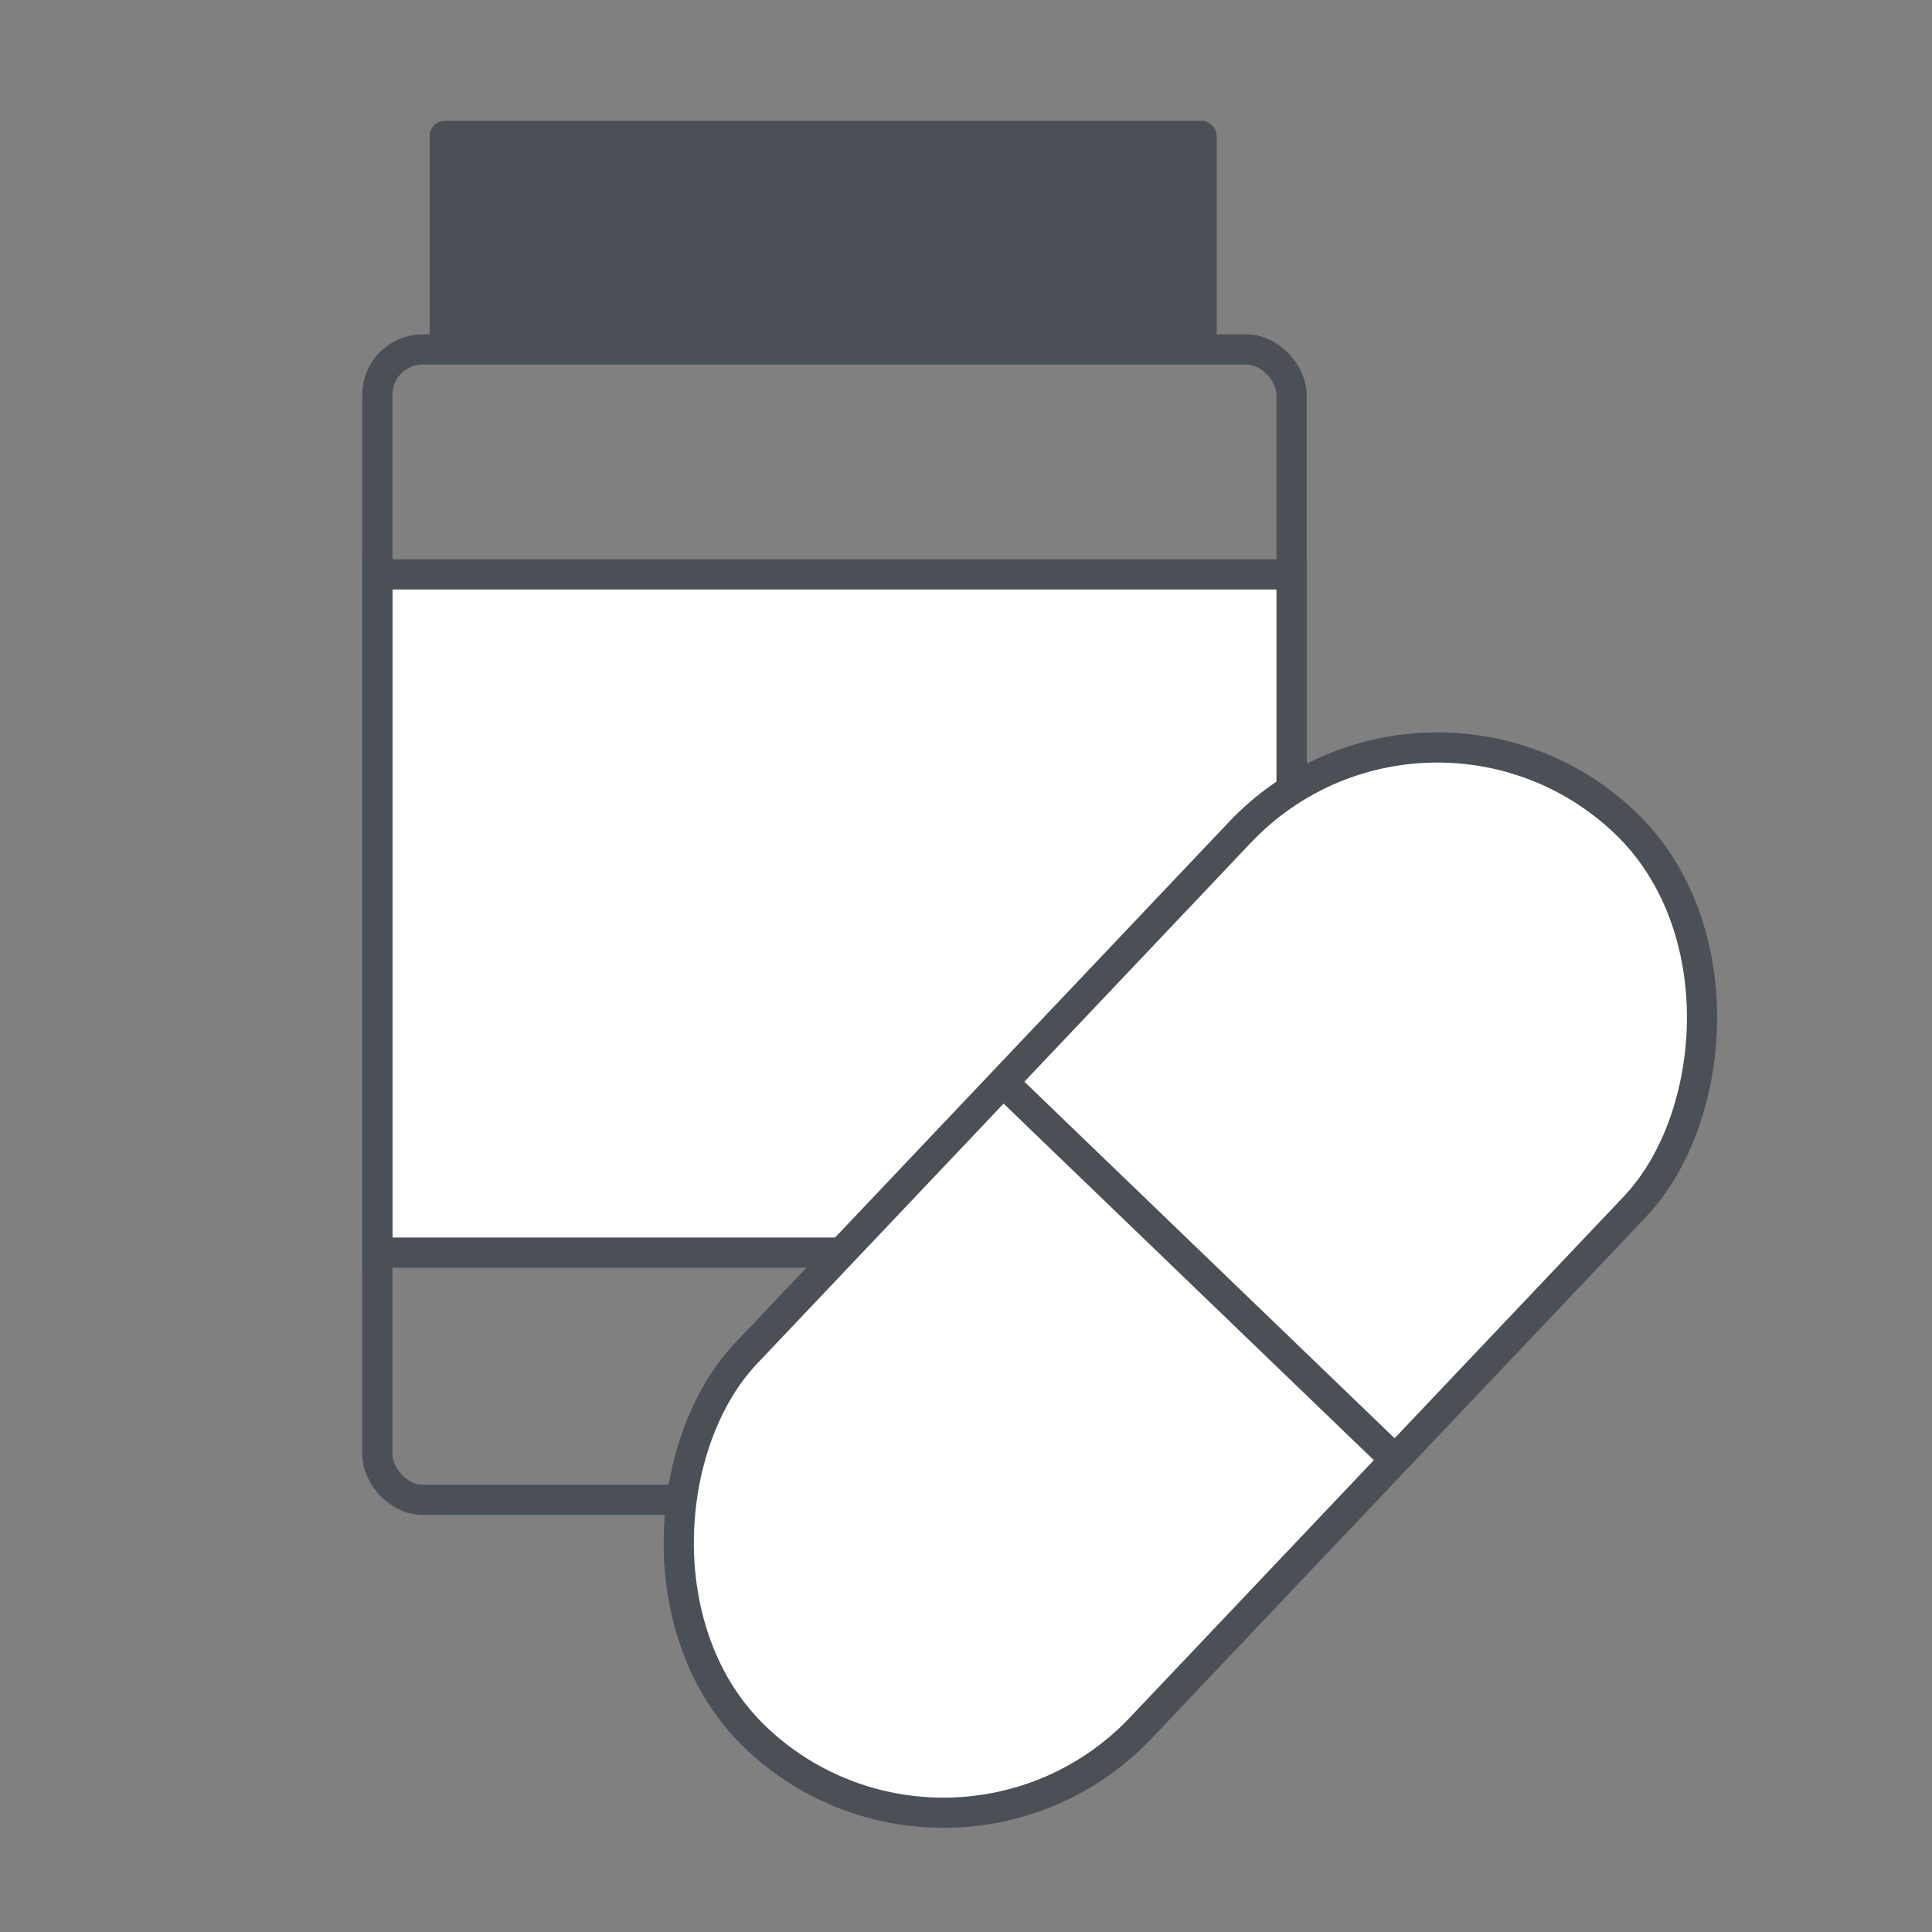 <svg width="64" height="64" viewBox="0 0 64 64" fill="none" xmlns="http://www.w3.org/2000/svg">
<rect x="0" y="0" width="64" height="64" fill="#808080" stroke="none"/>
<g clip-path="url(#clip0_810_23909)">
<rect x="12.5" y="19.027" width="30.291" height="22.468" fill="white" stroke="#4A5056"/>
<rect x="12.5" y="11.576" width="30.285" height="38.107" rx="1.5" stroke="#4A5056"/>
<rect x="14.234" y="4" width="26.071" height="7.821" rx="0.5" fill="#4A5056"/>
<rect x="31.594" y="63.778" width="18.027" height="41.81" rx="9.013" transform="rotate(-136.533 31.594 63.778)" fill="white" stroke="#4A5056"/>
<path d="M33.23 35.85L46.08 48.225" stroke="#4A5056"/>
</g>
<defs>
<clipPath id="clip0_810_23909">
<rect width="64" height="64" fill="white"/>
</clipPath>
</defs>
</svg>
